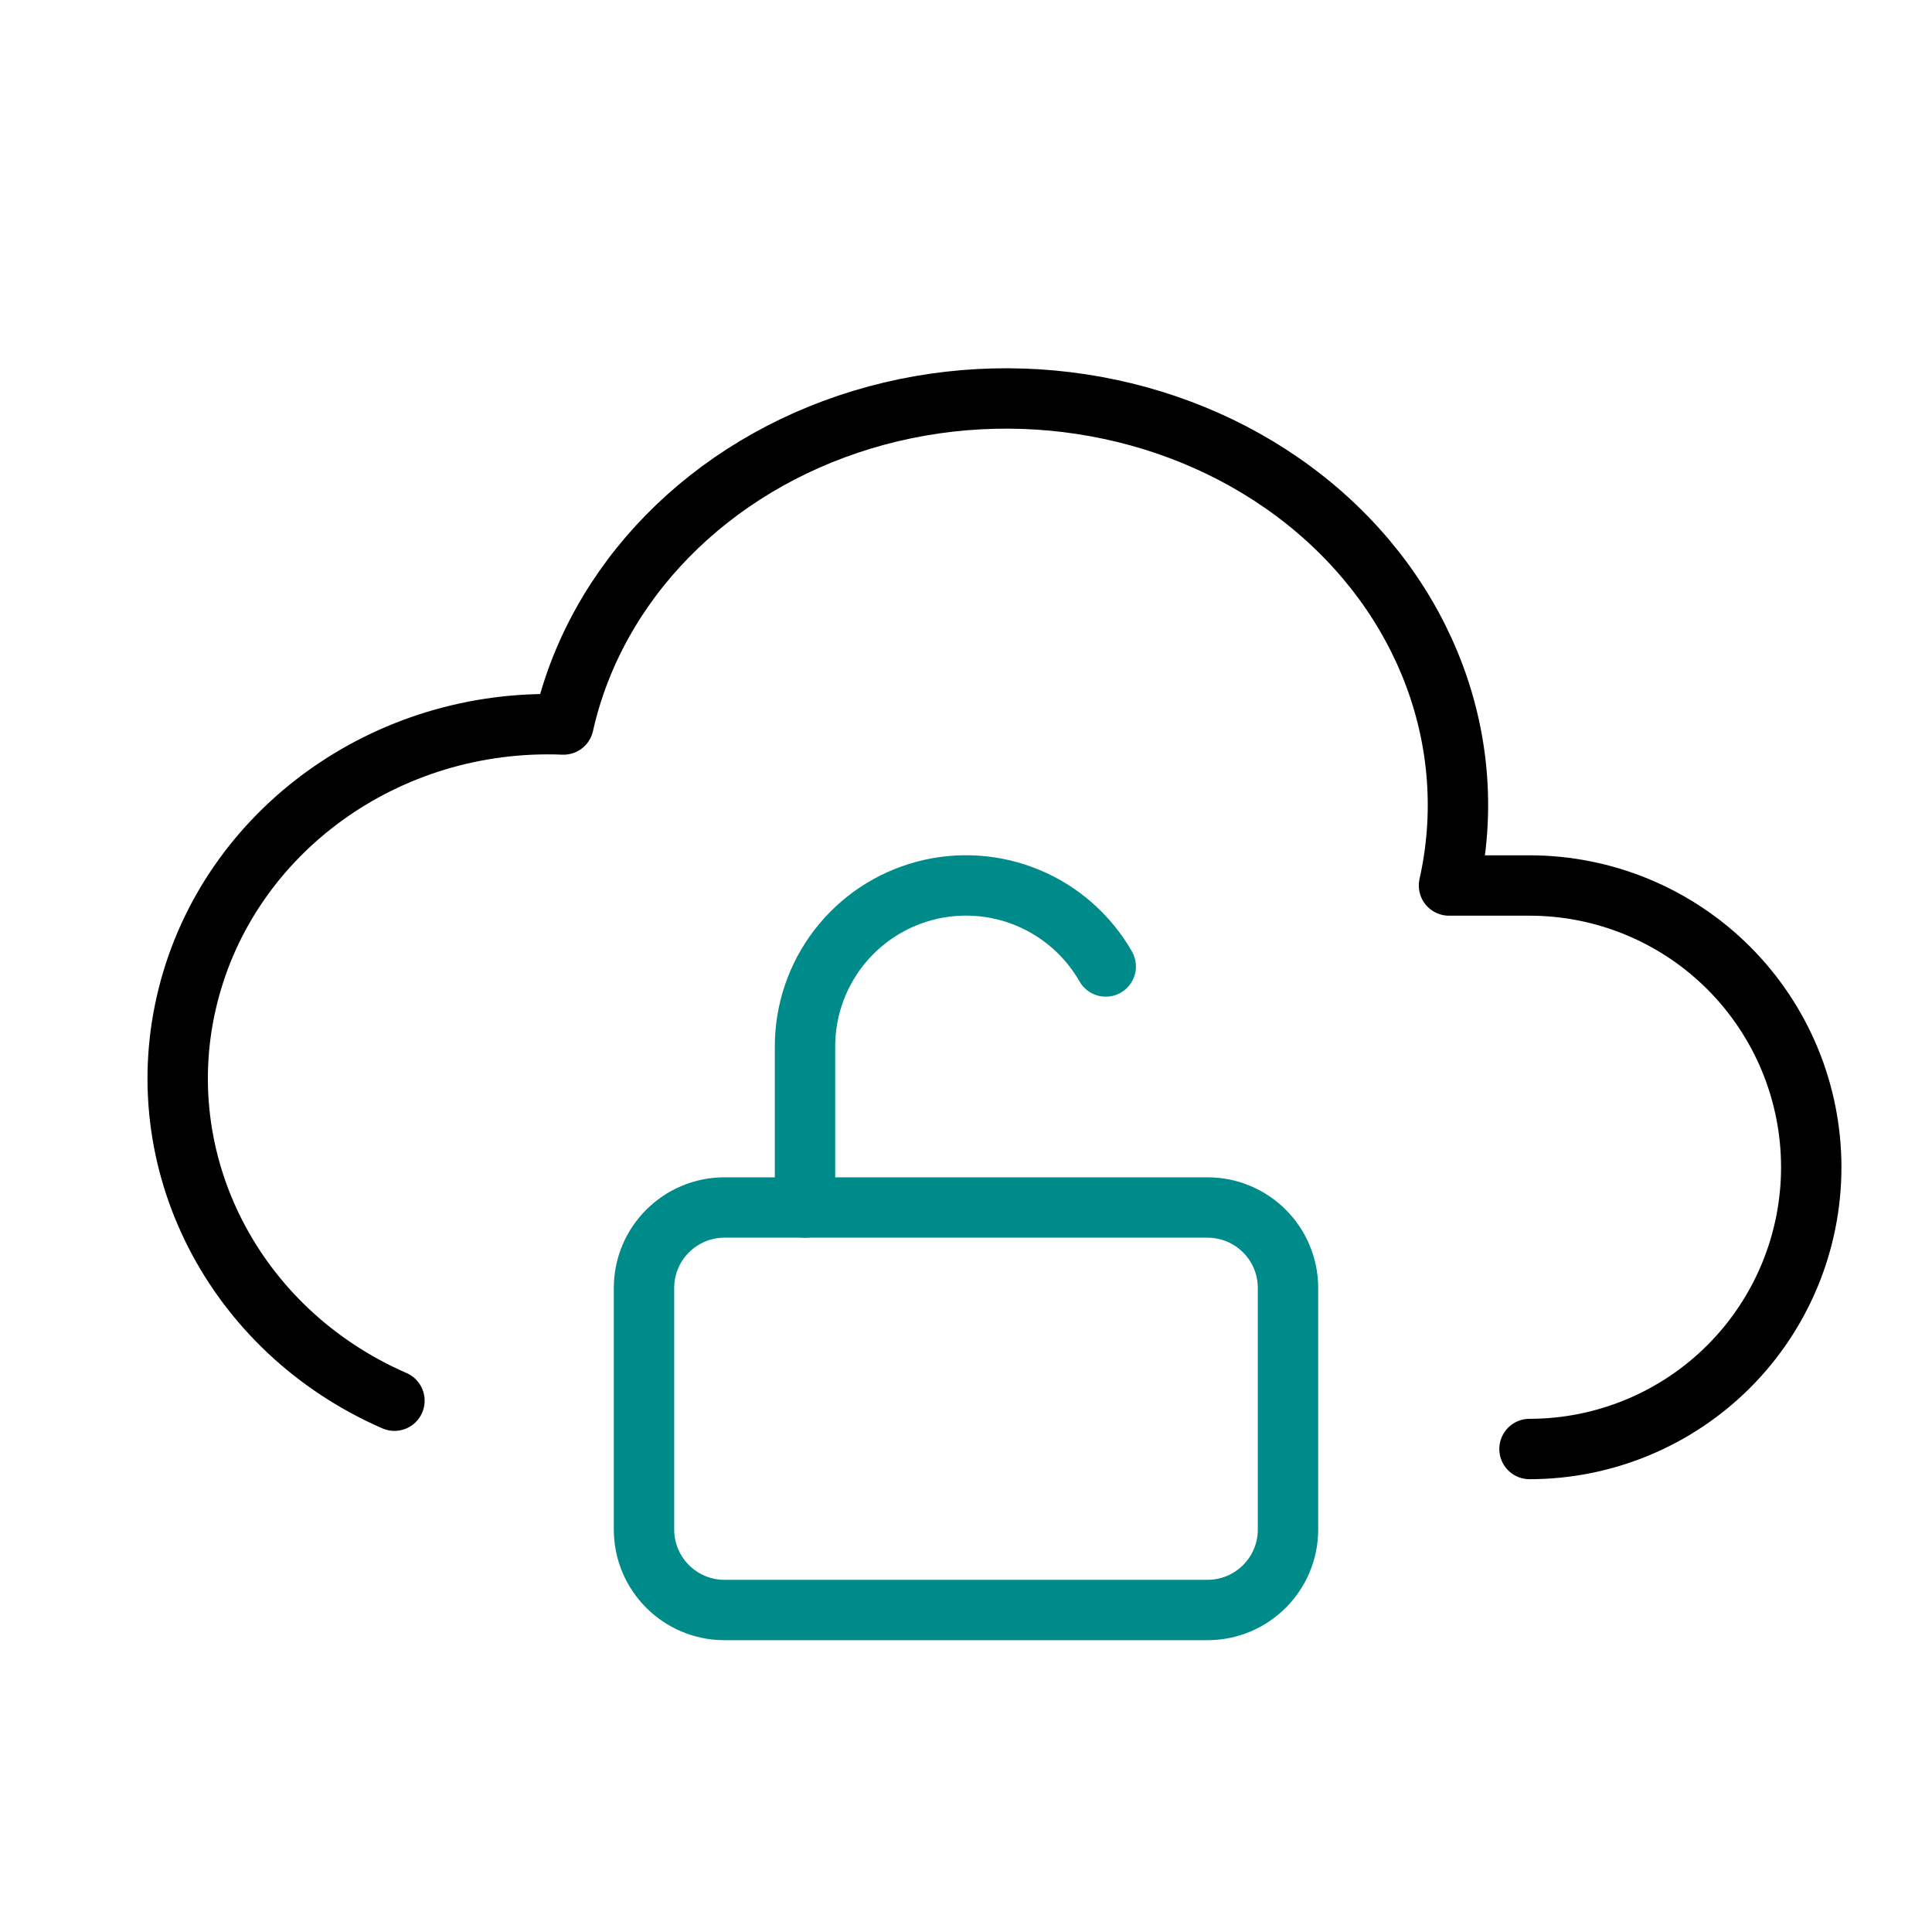 <svg width="96" height="96" viewBox="0 0 96 96" fill="none" xmlns="http://www.w3.org/2000/svg">
<g clip-path="url(#clip0_1004_167)">
<path d="M76 72C79.713 72 83.274 70.525 85.9 67.9C88.525 65.274 90 61.713 90 58C90 54.287 88.525 50.726 85.9 48.1C83.274 45.475 79.713 44 76 44H72C73.588 36.928 70.86 29.628 64.848 24.852C58.836 20.08 50.448 18.552 42.848 20.852C35.248 23.152 29.588 28.928 28 36C19.204 35.648 11.38 41.304 9.336 49.492C7.288 57.68 11.592 66.108 19.6 69.6" stroke="black" stroke-width="3" stroke-linecap="round" stroke-linejoin="round"/>
<path d="M60 60H36C33.791 60 32 61.791 32 64V76C32 78.209 33.791 80 36 80H60C62.209 80 64 78.209 64 76V64C64 61.791 62.209 60 60 60Z" stroke="#008B8B" stroke-width="3" stroke-linecap="round" stroke-linejoin="round"/>
<path d="M40 60V52C39.999 50.236 40.582 48.521 41.656 47.122C42.731 45.723 44.238 44.719 45.943 44.265C47.648 43.812 49.455 43.934 51.083 44.614C52.711 45.294 54.068 46.493 54.944 48.024" stroke="#008B8B" stroke-width="3" stroke-linecap="round" stroke-linejoin="round"/>
</g>
<defs>
<clipPath id="clip0_1004_167">
<rect width="96" height="96" fill="white"/>
</clipPath>
</defs>
</svg>
